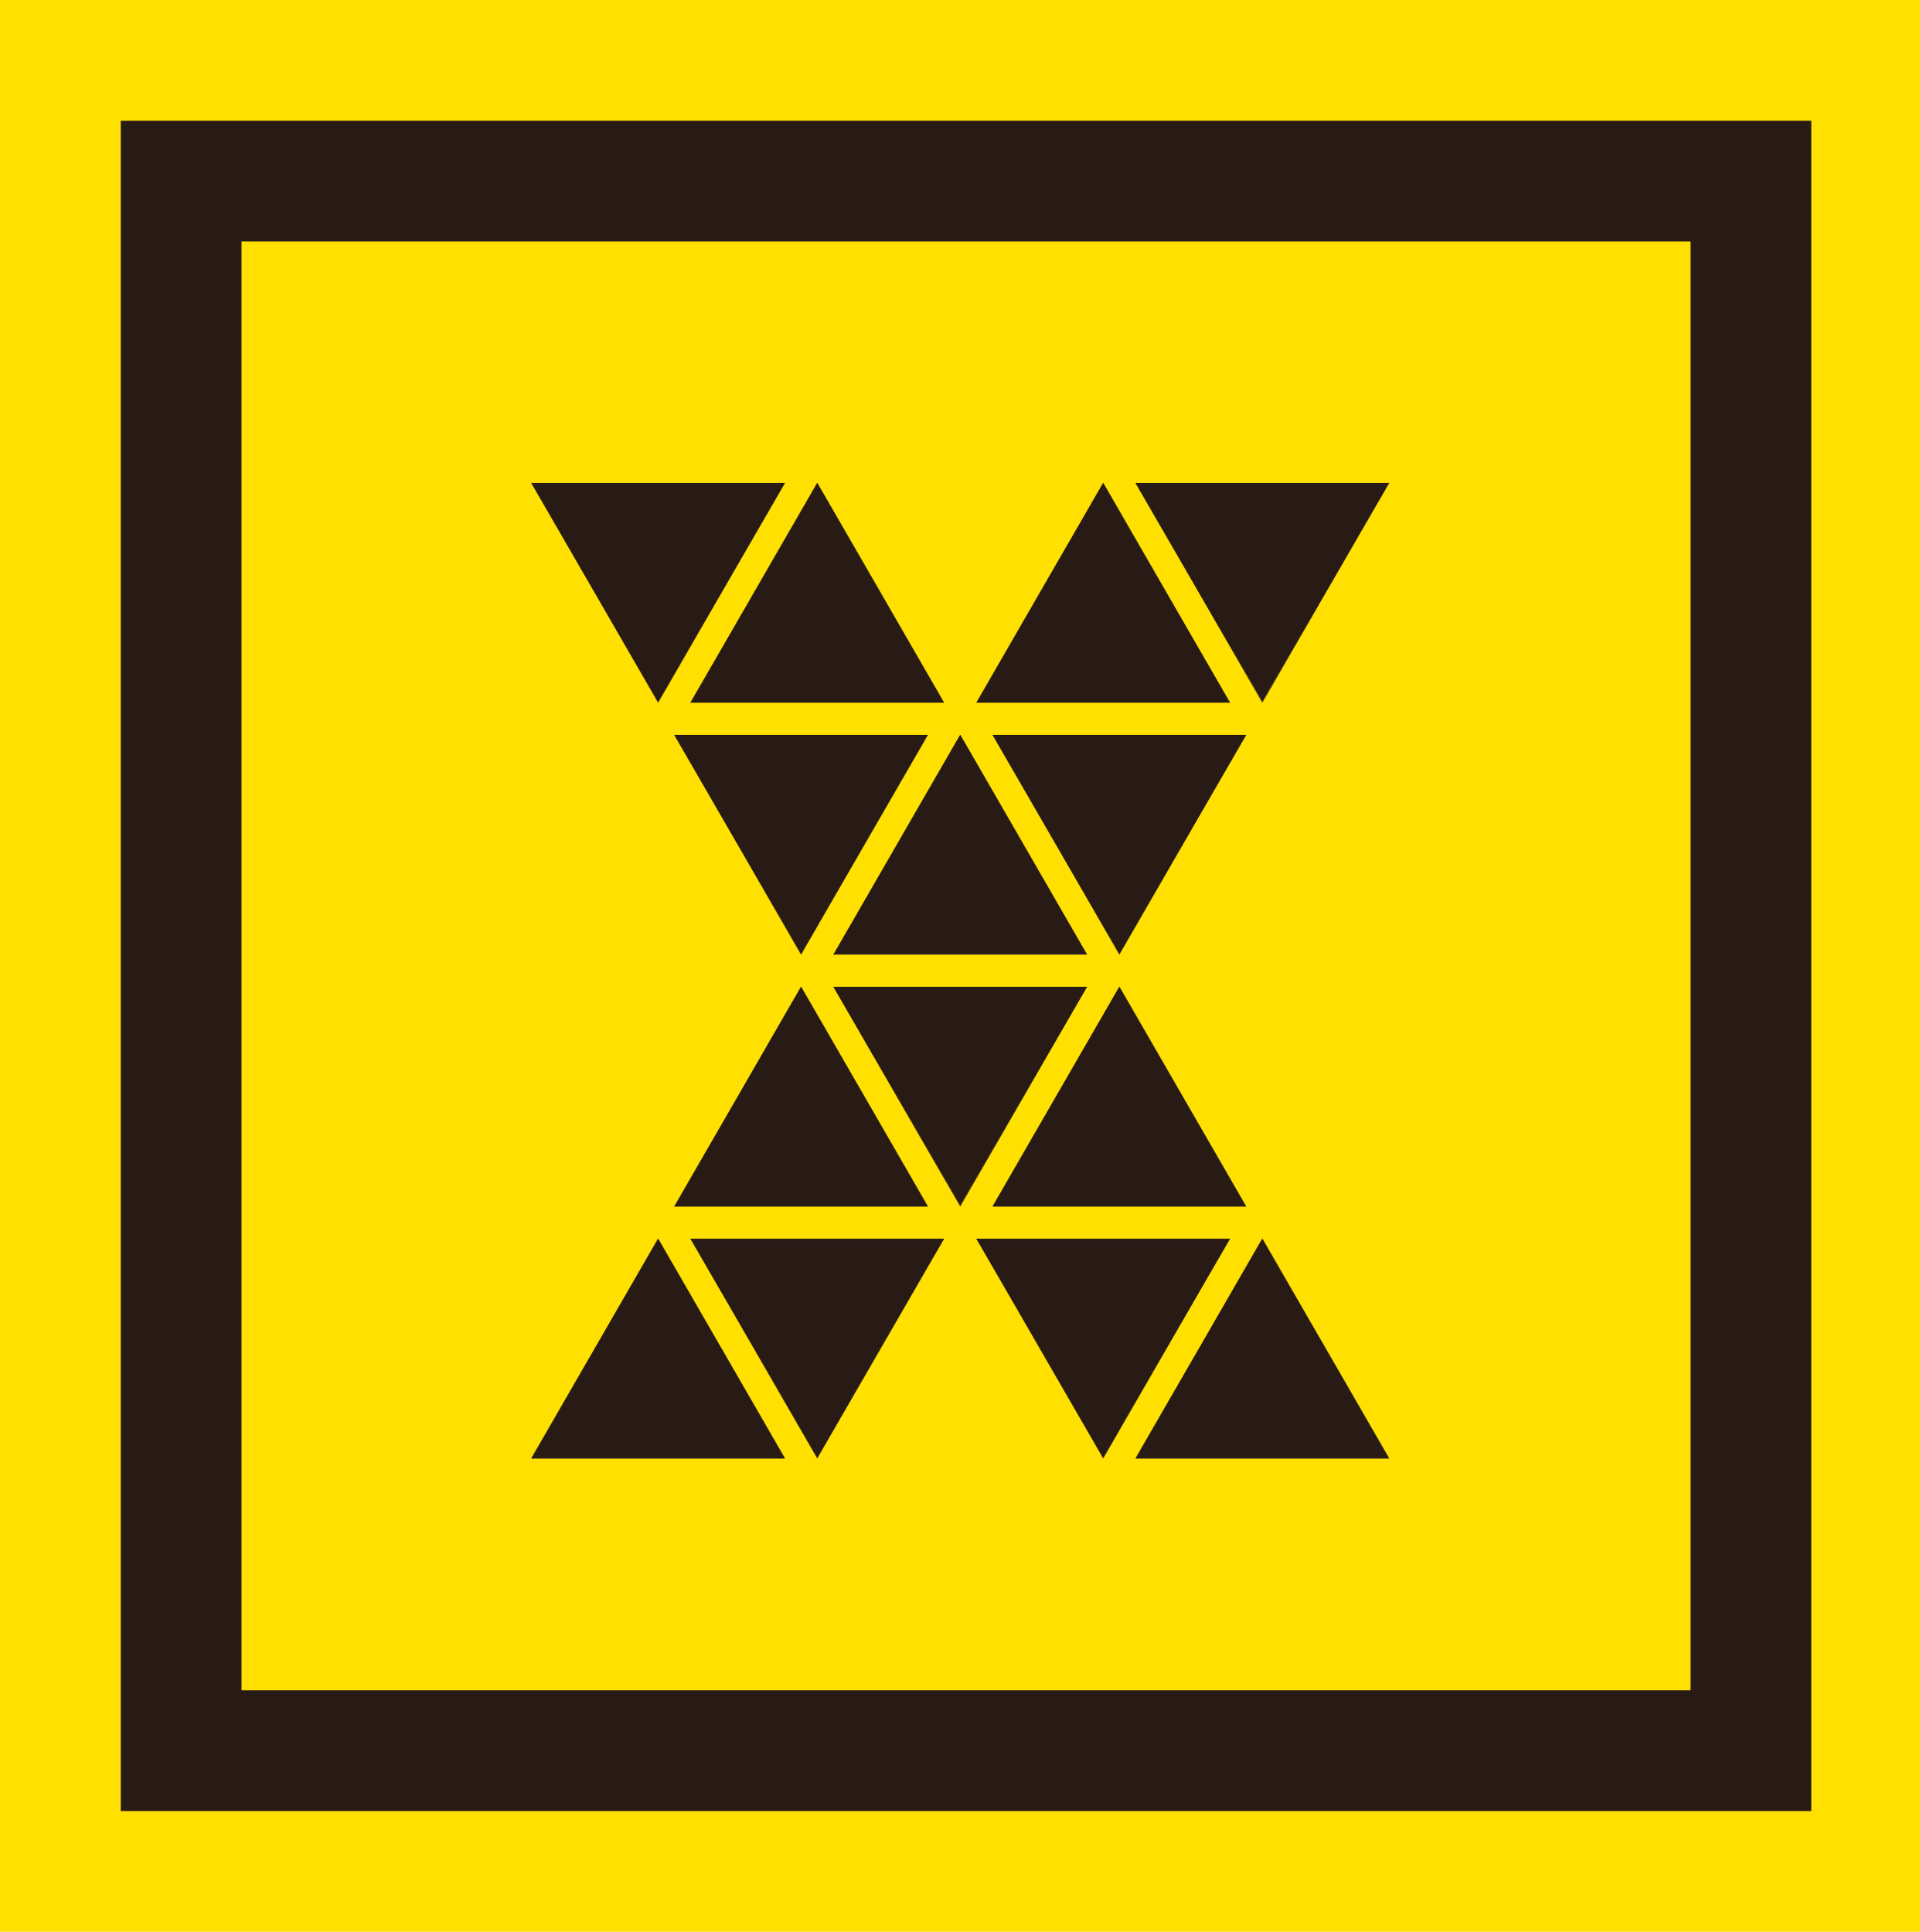 <?xml version="1.0" encoding="utf-8"?>
<!-- Generator: Adobe Illustrator 24.2.3, SVG Export Plug-In . SVG Version: 6.00 Build 0)  -->
<svg version="1.1" id="Layer_1" xmlns="http://www.w3.org/2000/svg" xmlns:xlink="http://www.w3.org/1999/xlink" x="0px" y="0px"
	 viewBox="0 0 159 160" style="enable-background:new 0 0 159 160;" xml:space="preserve">
<style type="text/css">
	.st0{fill:#FFE000;}
	.st1{fill:none;}
	.st2{fill:none;stroke:#281B16;stroke-width:10;}
	.st3{fill:#281B16;}
</style>
<g transform="translate(-588 -558)">
	<rect x="588" y="558" class="st0" width="159" height="160"/>
	<g transform="translate(598 568)">
		<rect y="0" class="st1" width="140" height="140"/>
		<rect x="5" y="5" class="st2" width="130" height="130"/>
	</g>
	<g transform="translate(632 598)">
		<g transform="translate(25.018 41.729)">
			<path class="st3" d="M0,0H21L10.5,18.1L0,0z"/>
			<path class="st3" d="M20.9,0L10.5,18.1L0.1,0L20.9,0 M21,0H0l10.5,18.2L21,0z"/>
		</g>
		<g transform="translate(13.179 62.594)">
			<path class="st3" d="M0,0H21L10.5,18.1L0,0z"/>
			<path class="st3" d="M20.9,0l-10.4,18L0.1,0H20.9 M21,0H0l10.5,18.2L21,0z"/>
		</g>
		<g transform="translate(36.857 62.594)">
			<path class="st3" d="M0,0H21L10.5,18.1L0,0z"/>
			<path class="st3" d="M20.9,0l-10.4,18L0.1,0H20.9 M21,0H0l10.5,18.2L21,0z"/>
		</g>
		<g transform="translate(11.839 41.729)">
			<path class="st3" d="M0,18.2L10.5,0L21,18.2H0z"/>
			<path class="st3" d="M10.5,0.1l10.4,18H0.1L10.5,0.1 M10.5,0L0,18.2h21L10.5,0z"/>
		</g>
		<g transform="translate(0 62.594)">
			<path class="st3" d="M0,18.2L10.5,0L21,18.2H0z"/>
			<path class="st3" d="M10.5,0.1l10.4,18H0.1L10.5,0.1 M10.5,0L0,18.2h21L10.5,0L10.5,0z"/>
		</g>
		<g transform="translate(38.197 41.729)">
			<path class="st3" d="M0,18.2L10.5,0L21,18.2H0z"/>
			<path class="st3" d="M10.5,0.1l10.4,18H0.1L10.5,0.1 M10.5,0L0,18.2h21L10.5,0z"/>
		</g>
		<g transform="translate(50.036 62.594)">
			<path class="st3" d="M0,18.2L10.5,0L21,18.2H0z"/>
			<path class="st3" d="M10.5,0.1l10.4,18H0.1L10.5,0.1 M10.5,0L0,18.2h21L10.5,0z"/>
		</g>
		<g transform="translate(25.018 20.865)">
			<path class="st3" d="M0,18.2L10.5,0L21,18.2H0z"/>
			<path class="st3" d="M10.5,0.1l10.4,18.1H0.1L10.5,0.1 M10.5,0L0,18.2h21L10.5,0L10.5,0z"/>
		</g>
		<g transform="translate(36.857 0)">
			<path class="st3" d="M0,18.2L10.5,0L21,18.2H0z"/>
			<path class="st3" d="M10.5,0.1l10.4,18H0.1L10.5,0.1 M10.5,0L0,18.2h21L10.5,0z"/>
		</g>
		<g transform="translate(13.179 0)">
			<path class="st3" d="M0,18.2L10.5,0L21,18.2H0z"/>
			<path class="st3" d="M10.5,0.1l10.4,18H0.1L10.5,0.1 M10.5,0L0,18.2h21L10.5,0z"/>
		</g>
		<g transform="translate(38.197 20.865)">
			<path class="st3" d="M0,0H21L10.5,18.1L0,0z"/>
			<path class="st3" d="M0.1,0h20.8l-10.4,18L0.1,0 M0,0l10.5,18.2L21,0H0z"/>
		</g>
		<g transform="translate(50.036 0)">
			<path class="st3" d="M0,0H21L10.5,18.1L0,0z"/>
			<path class="st3" d="M0.1,0h20.8L10.5,18.1L0.1,0 M0,0l10.5,18.2L21,0H0z"/>
		</g>
		<g transform="translate(11.839 20.865)">
			<path class="st3" d="M0,0H21L10.5,18.1L0,0z"/>
			<path class="st3" d="M0.1,0h20.8l-10.4,18L0.1,0 M0,0l10.5,18.2L21,0H0z"/>
		</g>
		<g transform="translate(0)">
			<path class="st3" d="M0,0H21L10.5,18.1L0,0z"/>
			<path class="st3" d="M0.1,0h20.8l-10.4,18L0.1,0 M0,0l10.5,18.2L21,0H0z"/>
		</g>
	</g>
</g>
</svg>
